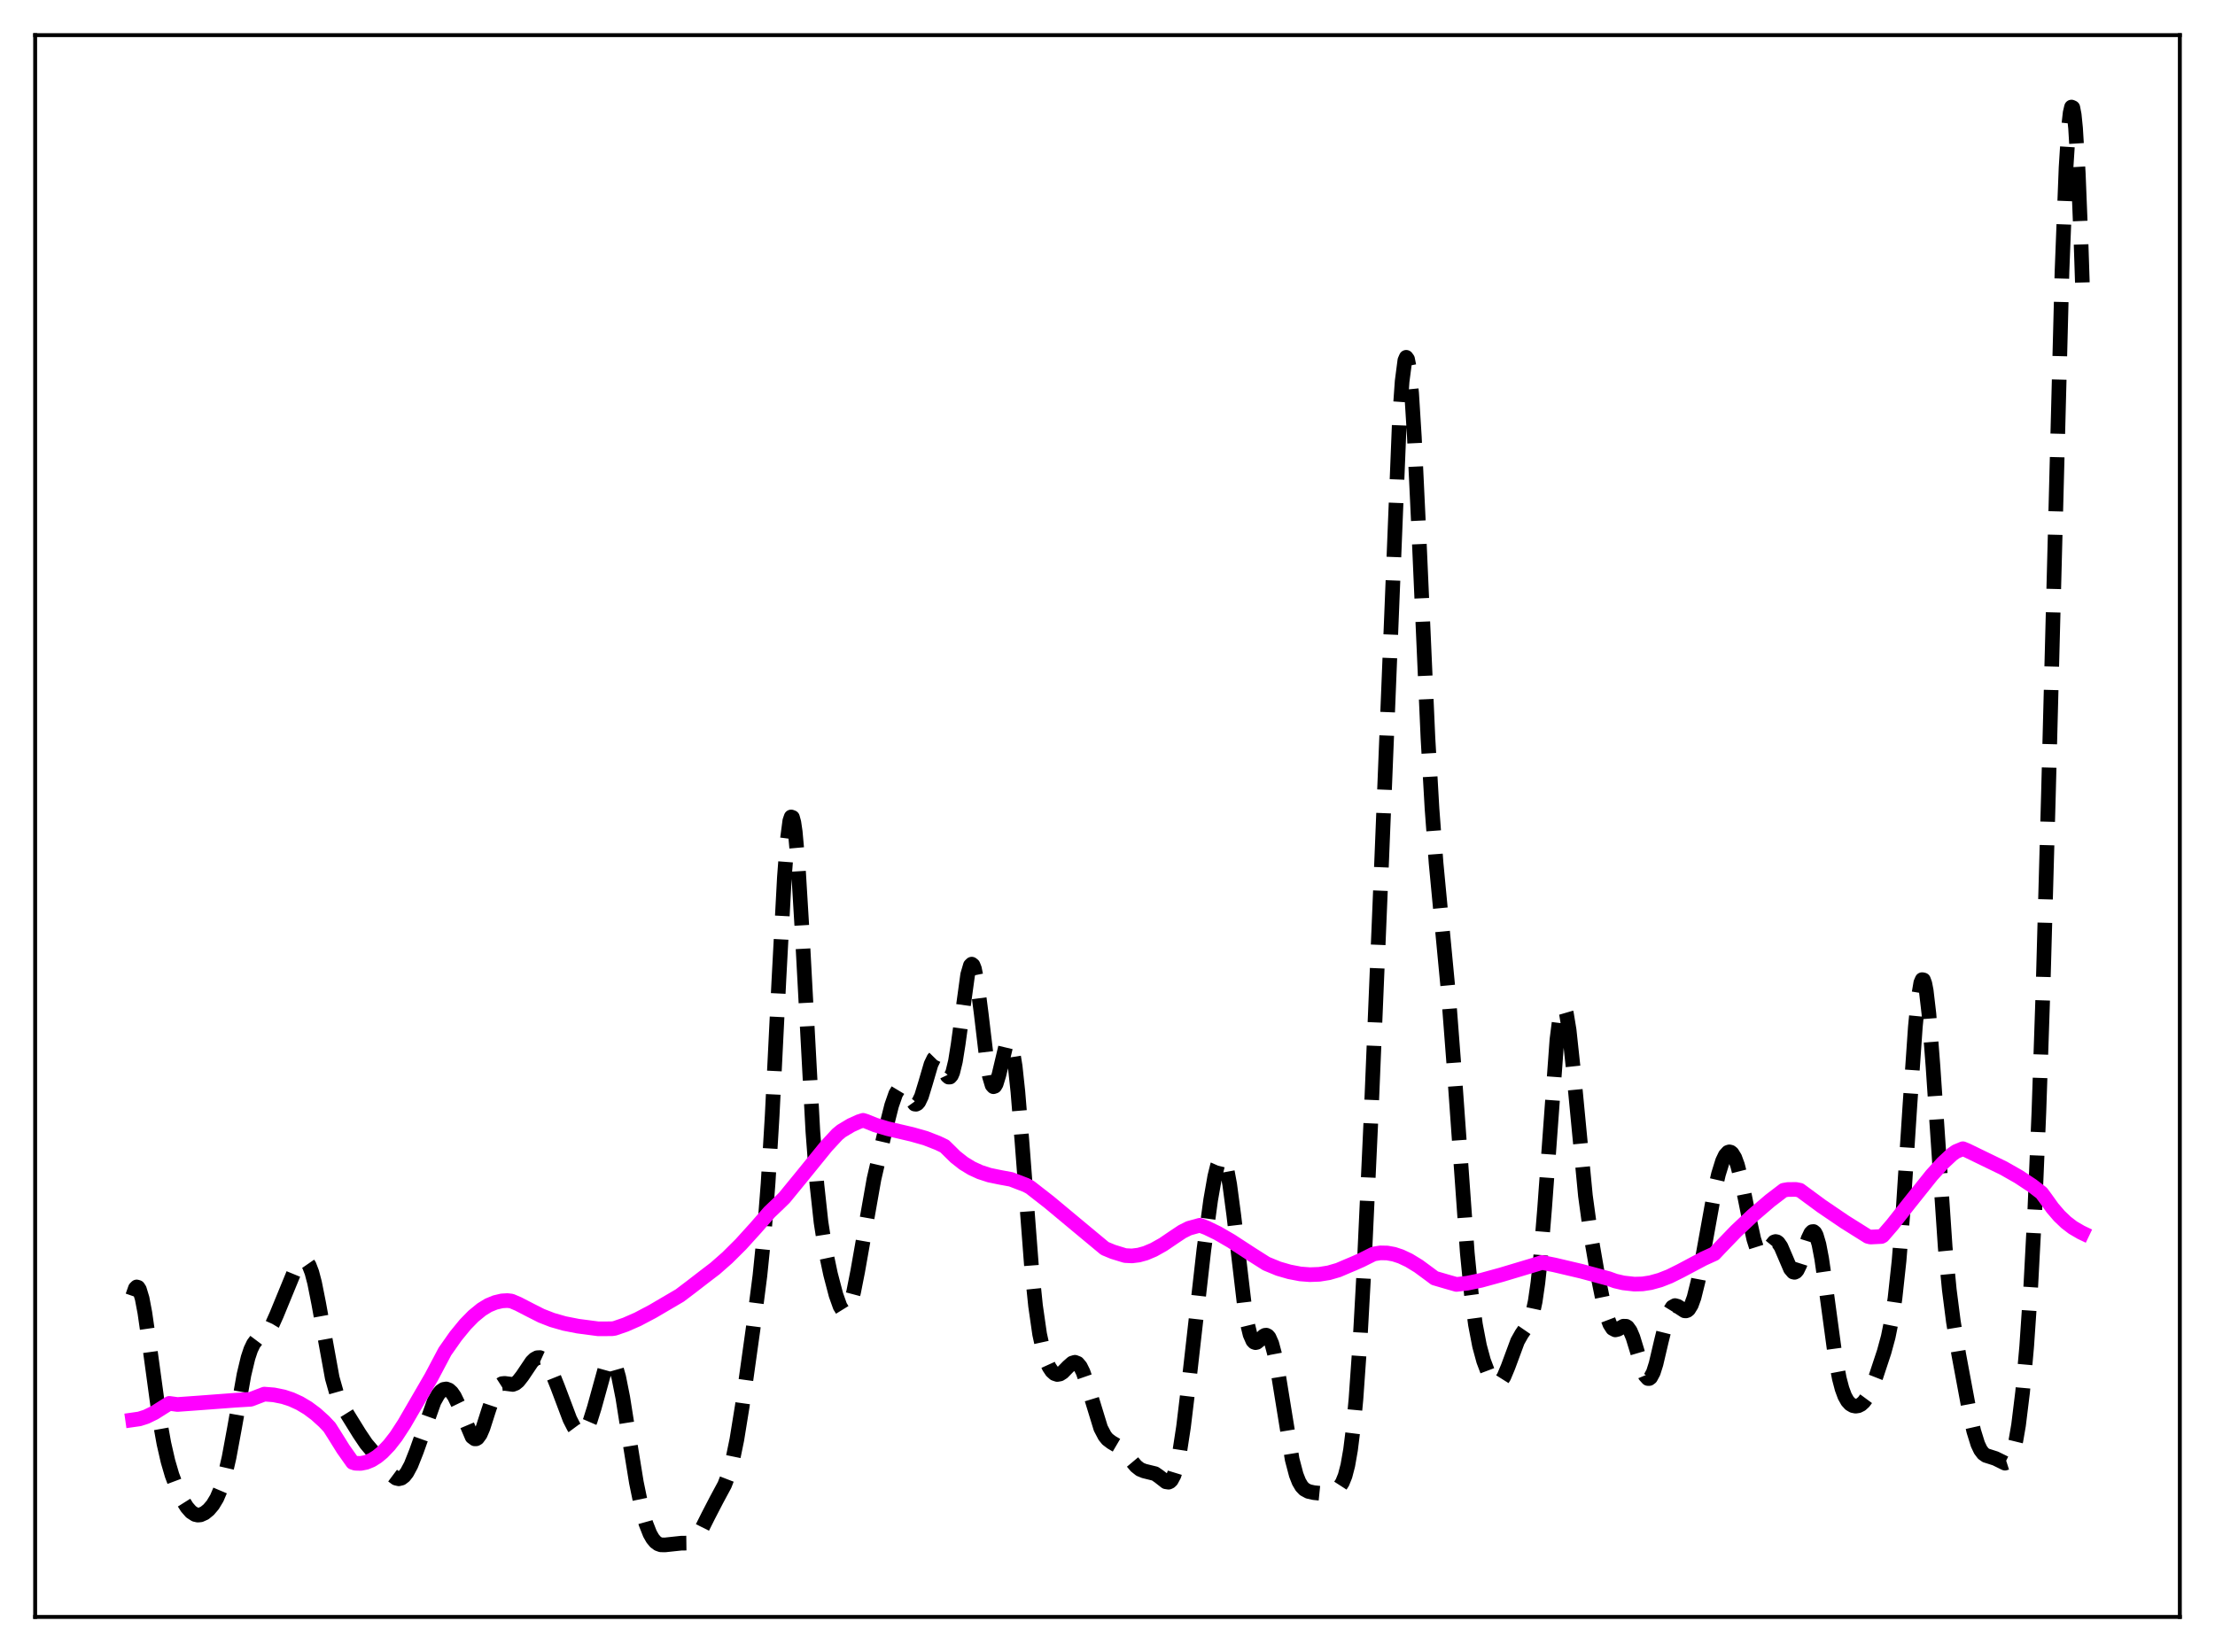 <?xml version="1.0" encoding="utf-8" standalone="no"?>
<!DOCTYPE svg PUBLIC "-//W3C//DTD SVG 1.1//EN"
  "http://www.w3.org/Graphics/SVG/1.1/DTD/svg11.dtd">
<svg xmlns:xlink="http://www.w3.org/1999/xlink" width="453.6pt" height="338.4pt" viewBox="0 0 453.6 338.4" xmlns="http://www.w3.org/2000/svg" version="1.1">
 <defs>
  <style type="text/css">*{stroke-linejoin: round; stroke-linecap: butt}</style>
 </defs>
 <g id="figure_1">
  <g id="patch_1">
   <path d="M 0 338.4 
L 453.6 338.4 
L 453.6 0 
L 0 0 
z
" style="fill: #ffffff"/>
  </g>
  <g id="axes_1">
   <g id="patch_2">
    <path d="M 7.2 331.2 
L 446.4 331.2 
L 446.4 7.2 
L 7.2 7.2 
z
" style="fill: #ffffff"/>
   </g>
   <g id="matplotlib.axis_1"/>
   <g id="matplotlib.axis_2"/>
   <g id="line2d_1">
    <path d="M 27.164 265.469 
L 27.72 263.881 
L 27.998 263.609 
L 28.276 263.693 
L 28.554 264.126 
L 29.11 265.963 
L 29.666 268.901 
L 30.5 274.695 
L 32.725 291.004 
L 33.559 295.646 
L 34.393 299.298 
L 35.227 302.153 
L 36.339 305.11 
L 37.451 307.403 
L 38.285 308.729 
L 39.12 309.681 
L 39.954 310.218 
L 40.51 310.343 
L 41.066 310.292 
L 41.9 309.919 
L 42.734 309.24 
L 43.568 308.259 
L 44.402 306.876 
L 45.237 304.915 
L 46.071 302.176 
L 46.905 298.55 
L 48.017 292.533 
L 49.963 281.584 
L 50.797 278.099 
L 51.354 276.426 
L 51.91 275.263 
L 52.466 274.523 
L 53.3 273.905 
L 54.412 273.179 
L 54.968 272.57 
L 55.802 271.195 
L 56.636 269.329 
L 60.251 260.526 
L 61.085 259.099 
L 61.641 258.451 
L 62.197 258.172 
L 62.475 258.209 
L 62.753 258.383 
L 63.309 259.186 
L 63.866 260.643 
L 64.422 262.75 
L 65.256 266.939 
L 68.036 282.242 
L 68.87 285.187 
L 69.705 287.24 
L 70.817 289.175 
L 73.597 293.663 
L 74.987 295.73 
L 76.656 297.698 
L 78.324 299.716 
L 80.27 302.155 
L 81.104 302.777 
L 81.66 302.908 
L 82.217 302.772 
L 82.773 302.35 
L 83.329 301.643 
L 84.163 300.091 
L 85.275 297.288 
L 88.89 287.106 
L 89.724 285.626 
L 90.28 284.969 
L 90.836 284.592 
L 91.392 284.504 
L 91.948 284.712 
L 92.504 285.222 
L 93.06 286.031 
L 93.894 287.753 
L 96.675 294.316 
L 97.231 294.729 
L 97.509 294.72 
L 97.787 294.56 
L 98.343 293.797 
L 98.899 292.515 
L 100.011 289.042 
L 101.124 285.713 
L 101.68 284.534 
L 102.236 283.78 
L 102.792 283.422 
L 103.348 283.364 
L 105.016 283.578 
L 105.572 283.363 
L 106.128 282.911 
L 106.963 281.844 
L 108.909 278.948 
L 109.465 278.406 
L 110.021 278.106 
L 110.577 278.077 
L 111.133 278.33 
L 111.689 278.86 
L 112.245 279.654 
L 113.08 281.282 
L 114.192 284.055 
L 116.694 290.693 
L 117.528 292.32 
L 118.084 293.072 
L 118.64 293.492 
L 119.197 293.53 
L 119.753 293.14 
L 120.309 292.296 
L 120.865 291.006 
L 121.699 288.35 
L 123.923 280.302 
L 124.479 279.117 
L 124.757 278.779 
L 125.036 278.632 
L 125.314 278.688 
L 125.592 278.955 
L 126.148 280.119 
L 126.704 282.082 
L 127.538 286.27 
L 128.928 295.066 
L 130.318 303.643 
L 131.431 309.06 
L 132.265 312.059 
L 133.099 314.177 
L 133.655 315.15 
L 134.211 315.82 
L 134.767 316.23 
L 135.323 316.43 
L 136.157 316.453 
L 139.494 316.096 
L 140.606 316.083 
L 141.44 315.841 
L 141.996 315.481 
L 142.83 314.575 
L 143.665 313.245 
L 145.055 310.467 
L 146.723 307.243 
L 148.391 304.144 
L 149.225 301.978 
L 150.06 298.95 
L 150.894 294.887 
L 152.006 288.015 
L 154.23 272.119 
L 155.62 261.303 
L 156.455 253.119 
L 157.289 242.424 
L 158.123 228.634 
L 159.513 200.637 
L 160.625 179.798 
L 161.181 172.423 
L 161.737 168.153 
L 162.015 167.339 
L 162.294 167.443 
L 162.572 168.459 
L 162.85 170.356 
L 163.406 176.541 
L 164.24 190.367 
L 166.464 231.806 
L 167.298 242.692 
L 168.132 250.354 
L 168.967 255.71 
L 170.079 260.984 
L 171.191 265.231 
L 172.025 267.575 
L 172.581 268.474 
L 172.859 268.672 
L 173.137 268.686 
L 173.415 268.505 
L 173.693 268.124 
L 174.249 266.767 
L 174.806 264.672 
L 175.64 260.441 
L 178.976 241.53 
L 180.923 233.081 
L 182.591 226.446 
L 183.425 224.055 
L 183.981 223.131 
L 184.259 222.903 
L 184.537 222.831 
L 184.815 222.908 
L 185.371 223.444 
L 187.318 226.156 
L 187.596 226.183 
L 187.874 226.04 
L 188.152 225.718 
L 188.708 224.552 
L 189.542 221.818 
L 190.654 218.018 
L 191.21 216.86 
L 191.488 216.577 
L 191.766 216.507 
L 192.044 216.646 
L 192.6 217.461 
L 193.991 220.386 
L 194.269 220.626 
L 194.547 220.613 
L 194.825 220.302 
L 195.103 219.666 
L 195.659 217.387 
L 196.215 213.896 
L 198.161 199.657 
L 198.717 197.752 
L 198.995 197.488 
L 199.274 197.713 
L 199.552 198.422 
L 200.108 201.164 
L 200.942 207.659 
L 202.054 217.048 
L 202.61 220.431 
L 203.166 222.287 
L 203.444 222.592 
L 203.722 222.493 
L 204 222.026 
L 204.556 220.212 
L 205.947 214.366 
L 206.225 213.69 
L 206.503 213.364 
L 206.781 213.446 
L 207.059 213.977 
L 207.337 214.983 
L 207.893 218.428 
L 208.449 223.626 
L 209.283 233.825 
L 211.229 259.313 
L 212.064 267.469 
L 212.898 273.27 
L 213.732 277.078 
L 214.288 278.792 
L 214.844 280.021 
L 215.4 280.856 
L 215.956 281.353 
L 216.512 281.541 
L 217.068 281.44 
L 217.625 281.085 
L 218.737 279.943 
L 219.571 279.21 
L 220.127 279.039 
L 220.683 279.256 
L 221.239 279.925 
L 221.795 281.049 
L 222.629 283.454 
L 225.41 292.535 
L 226.244 294.127 
L 226.8 294.811 
L 227.634 295.443 
L 229.302 296.421 
L 230.137 297.218 
L 231.527 298.989 
L 232.639 300.312 
L 233.473 300.972 
L 234.307 301.31 
L 236.532 301.856 
L 237.366 302.435 
L 238.756 303.52 
L 239.312 303.602 
L 239.59 303.476 
L 239.868 303.208 
L 240.424 302.167 
L 240.98 300.351 
L 241.536 297.702 
L 242.371 292.258 
L 243.483 282.989 
L 246.541 255.959 
L 247.931 245.765 
L 248.766 240.991 
L 249.322 238.738 
L 249.878 237.474 
L 250.156 237.271 
L 250.434 237.375 
L 250.712 237.796 
L 251.268 239.595 
L 251.824 242.594 
L 252.658 248.881 
L 254.883 267.781 
L 255.439 271.072 
L 255.995 273.355 
L 256.551 274.627 
L 256.829 274.919 
L 257.107 275.017 
L 257.385 274.954 
L 257.941 274.504 
L 258.775 273.664 
L 259.053 273.512 
L 259.331 273.49 
L 259.609 273.628 
L 259.887 273.95 
L 260.443 275.207 
L 261 277.294 
L 261.834 281.771 
L 264.614 298.933 
L 265.448 302.101 
L 266.004 303.515 
L 266.56 304.46 
L 267.117 305.048 
L 267.951 305.498 
L 269.063 305.746 
L 270.731 305.914 
L 271.843 305.847 
L 272.955 305.533 
L 273.79 305.066 
L 274.346 304.531 
L 274.902 303.669 
L 275.458 302.292 
L 276.014 300.154 
L 276.57 296.981 
L 277.126 292.517 
L 277.682 286.569 
L 278.516 274.697 
L 279.351 259.576 
L 280.741 229.478 
L 282.965 175.789 
L 286.58 86.045 
L 287.136 78.118 
L 287.692 73.835 
L 287.97 73.189 
L 288.248 73.563 
L 288.526 74.946 
L 289.082 80.555 
L 289.638 89.449 
L 290.472 107.059 
L 292.419 151.081 
L 293.253 165.611 
L 294.087 176.791 
L 295.199 188.5 
L 296.589 203.169 
L 297.701 217.689 
L 300.482 256.656 
L 301.316 265.098 
L 302.15 271.318 
L 302.984 275.678 
L 303.818 278.743 
L 304.653 280.955 
L 305.487 282.497 
L 306.043 283.122 
L 306.599 283.355 
L 306.877 283.307 
L 307.433 282.867 
L 307.989 281.985 
L 308.823 279.988 
L 310.77 274.73 
L 311.604 273.251 
L 313.272 270.82 
L 313.828 269.187 
L 314.384 266.587 
L 314.94 262.752 
L 315.496 257.542 
L 316.331 247.301 
L 318.833 212.967 
L 319.389 208.581 
L 319.667 207.217 
L 319.945 206.44 
L 320.223 206.256 
L 320.501 206.653 
L 320.779 207.603 
L 321.335 210.98 
L 322.169 218.778 
L 324.672 244.926 
L 325.784 253.073 
L 327.174 261.11 
L 328.286 266.583 
L 329.121 269.777 
L 329.677 271.247 
L 330.233 272.113 
L 330.789 272.407 
L 331.345 272.273 
L 332.457 271.653 
L 333.013 271.667 
L 333.291 271.846 
L 333.847 272.615 
L 334.403 273.93 
L 335.238 276.655 
L 336.35 280.434 
L 336.906 281.75 
L 337.462 282.365 
L 337.74 282.368 
L 338.018 282.158 
L 338.574 281.122 
L 339.13 279.368 
L 340.242 274.629 
L 341.355 270.164 
L 341.911 268.636 
L 342.467 267.734 
L 343.023 267.428 
L 343.579 267.582 
L 344.969 268.491 
L 345.247 268.516 
L 345.525 268.426 
L 345.803 268.202 
L 346.359 267.301 
L 346.915 265.773 
L 347.75 262.399 
L 348.862 256.492 
L 351.086 244.142 
L 351.92 240.505 
L 352.754 237.814 
L 353.311 236.642 
L 353.867 236.028 
L 354.145 235.941 
L 354.423 236.006 
L 354.701 236.225 
L 355.257 237.13 
L 355.813 238.64 
L 356.647 241.891 
L 358.037 248.794 
L 359.149 253.814 
L 359.706 255.566 
L 360.262 256.633 
L 360.54 256.898 
L 360.818 256.992 
L 361.096 256.932 
L 361.652 256.443 
L 363.32 254.393 
L 363.598 254.307 
L 363.876 254.357 
L 364.154 254.549 
L 364.71 255.348 
L 365.544 257.292 
L 366.657 259.897 
L 367.213 260.549 
L 367.491 260.615 
L 367.769 260.491 
L 368.047 260.176 
L 368.603 259.025 
L 369.437 256.411 
L 370.271 253.739 
L 370.827 252.565 
L 371.105 252.287 
L 371.383 252.258 
L 371.661 252.496 
L 371.94 253.016 
L 372.496 254.896 
L 373.052 257.805 
L 373.886 263.577 
L 375.832 277.944 
L 376.666 282.364 
L 377.222 284.477 
L 377.778 285.98 
L 378.335 286.976 
L 378.891 287.586 
L 379.447 287.915 
L 380.003 288.028 
L 380.559 287.947 
L 381.115 287.665 
L 381.671 287.159 
L 382.227 286.406 
L 383.061 284.8 
L 384.174 281.963 
L 385.842 276.914 
L 386.676 273.849 
L 387.51 269.71 
L 388.066 265.947 
L 388.9 258.252 
L 389.734 247.846 
L 391.125 226.351 
L 392.237 210.311 
L 392.793 204.625 
L 393.349 201.311 
L 393.627 200.664 
L 393.905 200.719 
L 394.183 201.478 
L 394.461 202.917 
L 395.017 207.671 
L 395.851 218.452 
L 398.354 255.536 
L 399.188 264.183 
L 400.022 270.695 
L 401.134 277.492 
L 403.359 289.439 
L 404.193 293.125 
L 405.027 295.816 
L 405.583 296.993 
L 406.139 297.728 
L 406.695 298.124 
L 407.529 298.387 
L 408.641 298.746 
L 410.588 299.705 
L 411.144 299.528 
L 411.7 298.822 
L 412.256 297.411 
L 412.812 295.148 
L 413.368 291.92 
L 414.202 285.128 
L 415.037 275.786 
L 415.871 263.51 
L 416.705 247.733 
L 417.539 227.72 
L 418.373 202.927 
L 419.485 162.818 
L 422.266 55.633 
L 423.1 34.296 
L 423.656 25.6 
L 423.934 23.116 
L 424.212 21.927 
L 424.49 22.055 
L 424.768 23.5 
L 425.046 26.248 
L 425.602 35.509 
L 426.158 49.393 
L 426.436 57.867 
L 426.436 57.867 
" clip-path="url(#peca329c779)" style="fill: none; stroke-dasharray: 11.1,4.8; stroke-dashoffset: 0; stroke: #000000; stroke-width: 3"/>
   </g>
   <g id="line2d_2">
    <path d="M 27.164 290.838 
L 28.554 290.639 
L 29.944 290.191 
L 31.612 289.381 
L 33.559 288.152 
L 34.671 287.459 
L 36.339 287.687 
L 40.788 287.368 
L 48.295 286.805 
L 51.354 286.623 
L 54.134 285.562 
L 56.08 285.716 
L 58.027 286.11 
L 59.695 286.659 
L 61.363 287.422 
L 63.031 288.416 
L 64.7 289.659 
L 66.368 291.168 
L 67.48 292.348 
L 68.592 294.105 
L 70.261 296.784 
L 72.207 299.54 
L 72.763 299.726 
L 73.875 299.755 
L 74.987 299.538 
L 76.1 299.079 
L 77.212 298.387 
L 78.324 297.47 
L 79.714 296.015 
L 81.104 294.23 
L 82.773 291.668 
L 88.334 282.083 
L 91.114 276.829 
L 93.338 273.664 
L 95.285 271.288 
L 96.953 269.583 
L 98.621 268.22 
L 100.011 267.367 
L 101.402 266.793 
L 102.792 266.465 
L 103.904 266.402 
L 104.738 266.5 
L 106.128 267.091 
L 108.631 268.383 
L 110.855 269.51 
L 113.08 270.378 
L 115.582 271.096 
L 118.362 271.641 
L 122.533 272.19 
L 125.314 272.173 
L 125.87 272.094 
L 128.094 271.331 
L 130.596 270.233 
L 133.655 268.618 
L 139.216 265.355 
L 141.44 263.672 
L 144.221 261.526 
L 146.445 259.827 
L 148.947 257.626 
L 151.728 254.859 
L 154.786 251.483 
L 157.567 248.29 
L 159.513 246.435 
L 160.625 245.344 
L 163.962 241.265 
L 169.245 234.76 
L 171.469 232.358 
L 172.303 231.672 
L 174.249 230.502 
L 175.918 229.747 
L 176.752 229.483 
L 177.308 229.655 
L 179.254 230.44 
L 181.757 231.191 
L 186.762 232.356 
L 189.542 233.145 
L 192.044 234.121 
L 193.435 234.787 
L 193.991 235.327 
L 195.659 236.974 
L 197.327 238.286 
L 198.995 239.304 
L 200.664 240.072 
L 202.61 240.706 
L 204.834 241.165 
L 207.059 241.576 
L 210.117 242.749 
L 210.951 243.196 
L 214.844 246.231 
L 220.961 251.327 
L 226.244 255.72 
L 227.912 256.413 
L 230.415 257.184 
L 231.805 257.252 
L 233.195 257.081 
L 234.585 256.697 
L 236.254 255.995 
L 238.2 254.904 
L 240.424 253.393 
L 242.092 252.283 
L 243.483 251.586 
L 245.707 250.976 
L 247.097 251.505 
L 249.322 252.582 
L 252.102 254.192 
L 256.273 256.906 
L 259.331 258.847 
L 261.834 259.875 
L 264.058 260.517 
L 266.282 260.944 
L 268.229 261.094 
L 270.175 261.022 
L 272.121 260.711 
L 274.068 260.146 
L 276.014 259.313 
L 277.126 258.85 
L 278.794 258.11 
L 281.297 256.856 
L 282.687 256.631 
L 284.077 256.658 
L 285.468 256.911 
L 286.858 257.369 
L 288.526 258.152 
L 290.472 259.339 
L 292.697 260.975 
L 293.809 261.808 
L 296.311 262.541 
L 298.258 263.095 
L 300.482 262.841 
L 303.262 262.267 
L 307.433 261.125 
L 314.662 258.956 
L 315.774 258.596 
L 318.277 259.088 
L 323.838 260.396 
L 329.399 261.897 
L 330.789 262.399 
L 332.457 262.785 
L 334.681 263.032 
L 336.35 262.991 
L 338.018 262.736 
L 339.964 262.197 
L 341.911 261.432 
L 344.135 260.324 
L 348.862 257.812 
L 351.086 256.803 
L 352.198 255.62 
L 355.535 252.158 
L 358.871 249.014 
L 362.486 245.92 
L 365.266 243.797 
L 366.101 243.655 
L 367.769 243.634 
L 368.603 243.799 
L 373.052 247.074 
L 377.778 250.285 
L 382.505 253.252 
L 383.061 253.391 
L 385.286 253.278 
L 385.564 253.127 
L 387.51 250.875 
L 391.125 246.297 
L 395.573 240.729 
L 397.798 238.279 
L 399.744 236.458 
L 400.578 235.872 
L 401.968 235.298 
L 402.803 235.64 
L 410.31 239.283 
L 413.368 241.022 
L 416.149 242.856 
L 418.095 244.359 
L 418.929 245.493 
L 420.319 247.437 
L 421.71 249.058 
L 423.1 250.386 
L 424.49 251.452 
L 426.158 252.424 
L 426.436 252.557 
L 426.436 252.557 
" clip-path="url(#peca329c779)" style="fill: none; stroke: #ff00ff; stroke-width: 3; stroke-linecap: square"/>
   </g>
   <g id="patch_3">
    <path d="M 7.2 331.2 
L 7.2 7.2 
" style="fill: none; stroke: #000000; stroke-width: 0.8; stroke-linejoin: miter; stroke-linecap: square"/>
   </g>
   <g id="patch_4">
    <path d="M 446.4 331.2 
L 446.4 7.2 
" style="fill: none; stroke: #000000; stroke-width: 0.8; stroke-linejoin: miter; stroke-linecap: square"/>
   </g>
   <g id="patch_5">
    <path d="M 7.2 331.2 
L 446.4 331.2 
" style="fill: none; stroke: #000000; stroke-width: 0.8; stroke-linejoin: miter; stroke-linecap: square"/>
   </g>
   <g id="patch_6">
    <path d="M 7.2 7.2 
L 446.4 7.2 
" style="fill: none; stroke: #000000; stroke-width: 0.8; stroke-linejoin: miter; stroke-linecap: square"/>
   </g>
  </g>
 </g>
 <defs>
  <clipPath id="peca329c779">
   <rect x="7.2" y="7.2" width="439.2" height="324"/>
  </clipPath>
 </defs>
</svg>
